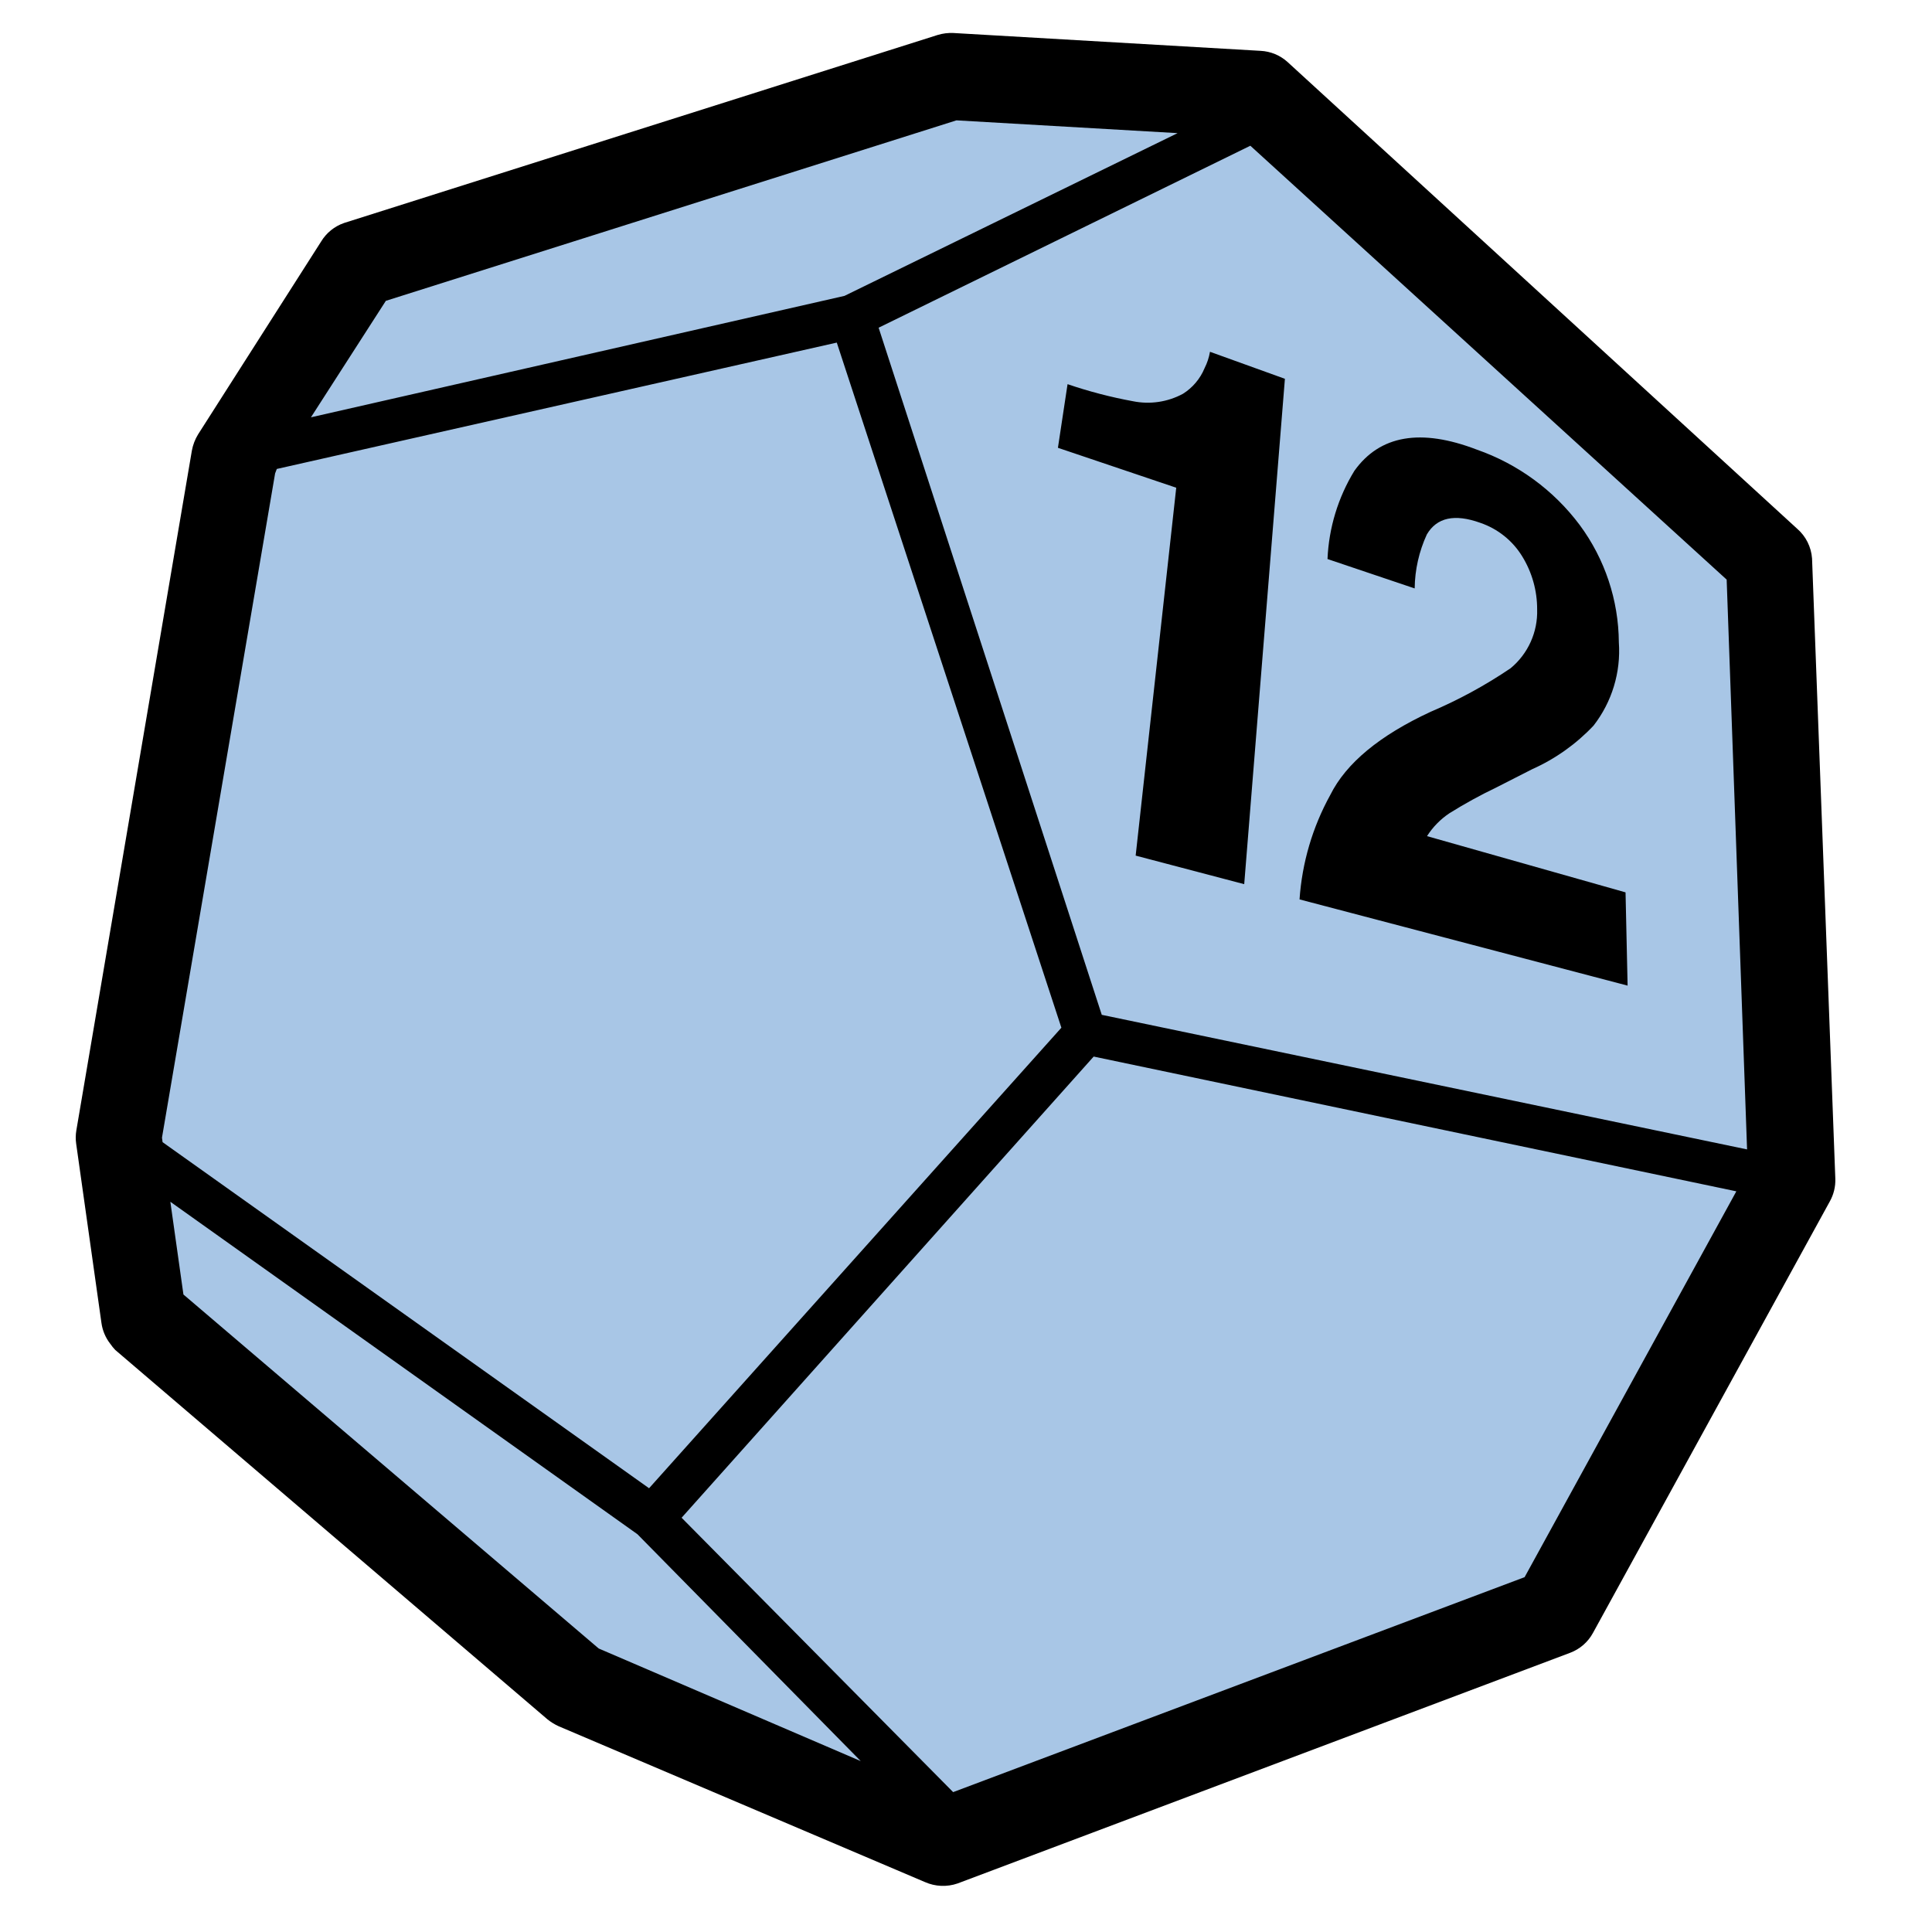 <?xml version="1.0" encoding="utf-8"?>
<svg viewBox="0 0 89 89" x="0px" y="0px" xmlns="http://www.w3.org/2000/svg">
  <polyline style="stroke: rgb(0, 0, 0); fill: rgb(168, 198, 230);" points="7.292 60.824 31.498 80.749 44.561 84.561 72.324 73.647 83.156 52.569 81.294 25.425 57.759 3.936 38.417 4.993 15.965 12.667 10.641 21.095 5.233 51.908" />
  <path d="M 29.423 25.375 L 27.423 23.185 C 28.304 22.631 29.143 22.013 29.933 21.335 C 30.548 20.826 30.965 20.119 31.113 19.335 C 31.177 18.811 31.076 18.279 30.823 17.815 C 30.714 17.571 30.569 17.346 30.393 17.145 L 33.533 15.245 L 50.453 31.355 L 46.283 34.415 L 34.283 22.295 Z M 49.753 25.685 C 49.073 24.195 49.053 22.195 49.683 19.685 C 50.069 18.336 50.324 16.953 50.443 15.555 C 50.432 14.509 49.937 13.526 49.103 12.895 C 48.437 12.353 47.634 12.007 46.783 11.895 C 45.936 11.781 45.076 11.969 44.353 12.425 C 43.283 13.075 42.903 13.825 43.223 14.675 C 43.603 15.445 44.142 16.127 44.803 16.675 L 41.223 18.945 C 40.144 17.992 39.325 16.781 38.843 15.425 C 38.303 13.475 39.243 11.805 41.633 10.425 C 43.338 9.37 45.319 8.847 47.323 8.925 C 49.267 9.011 51.133 9.711 52.653 10.925 C 53.787 11.717 54.588 12.899 54.903 14.245 C 55.06 15.405 54.985 16.584 54.683 17.715 L 54.303 19.505 C 54.111 20.309 53.964 21.124 53.863 21.945 C 53.817 22.441 53.874 22.942 54.033 23.415 L 61.803 17.935 L 65.203 20.565 L 52.603 29.815 C 51.363 28.663 50.39 27.253 49.753 25.685 Z M 87.383 40.575 L 78.793 19.575 C 78.658 19.238 78.433 18.944 78.143 18.725 L 55.253 1.575 C 54.817 1.27 54.277 1.151 53.753 1.245 L 22.263 5.965 C 21.808 6.036 21.391 6.262 21.083 6.605 L 11.533 17.095 C 11.373 17.276 11.245 17.482 11.153 17.705 L 0.673 44.425 C 0.514 44.864 0.514 45.346 0.673 45.785 L 4.013 55.785 C 4.103 56.038 4.239 56.272 4.413 56.475 L 25.413 80.325 C 25.549 80.478 25.707 80.61 25.883 80.715 L 33.033 85.005 C 33.335 85.188 33.68 85.288 34.033 85.295 C 34.156 85.305 34.28 85.305 34.403 85.295 L 60.163 80.525 C 60.361 80.482 60.552 80.415 60.733 80.325 L 76.933 71.725 C 77.397 71.488 77.755 71.085 77.933 70.595 L 87.433 41.965 C 87.583 41.511 87.566 41.017 87.383 40.575 Z M 74.533 21.035 L 51.003 40.245 L 19.923 28.315 L 24.183 9.725 L 53.533 5.245 Z M 14.753 19.515 L 21.623 11.965 L 17.793 28.615 L 6.673 51.245 L 4.673 45.185 Z M 7.643 54.155 L 7.533 53.965 L 19.243 30.245 L 50.293 42.065 L 54.833 70.185 L 28.333 77.575 L 28.153 77.465 Z M 59.113 76.635 L 34.393 81.245 L 30.693 79.025 L 56.143 71.935 L 70.743 70.515 Z M 74.533 68.105 L 56.833 69.875 L 52.263 41.745 L 75.723 22.635 L 83.403 41.405 Z" transform="matrix(0.629, 0.777, -0.777, 0.629, 49.944, -18.194)" />
</svg>